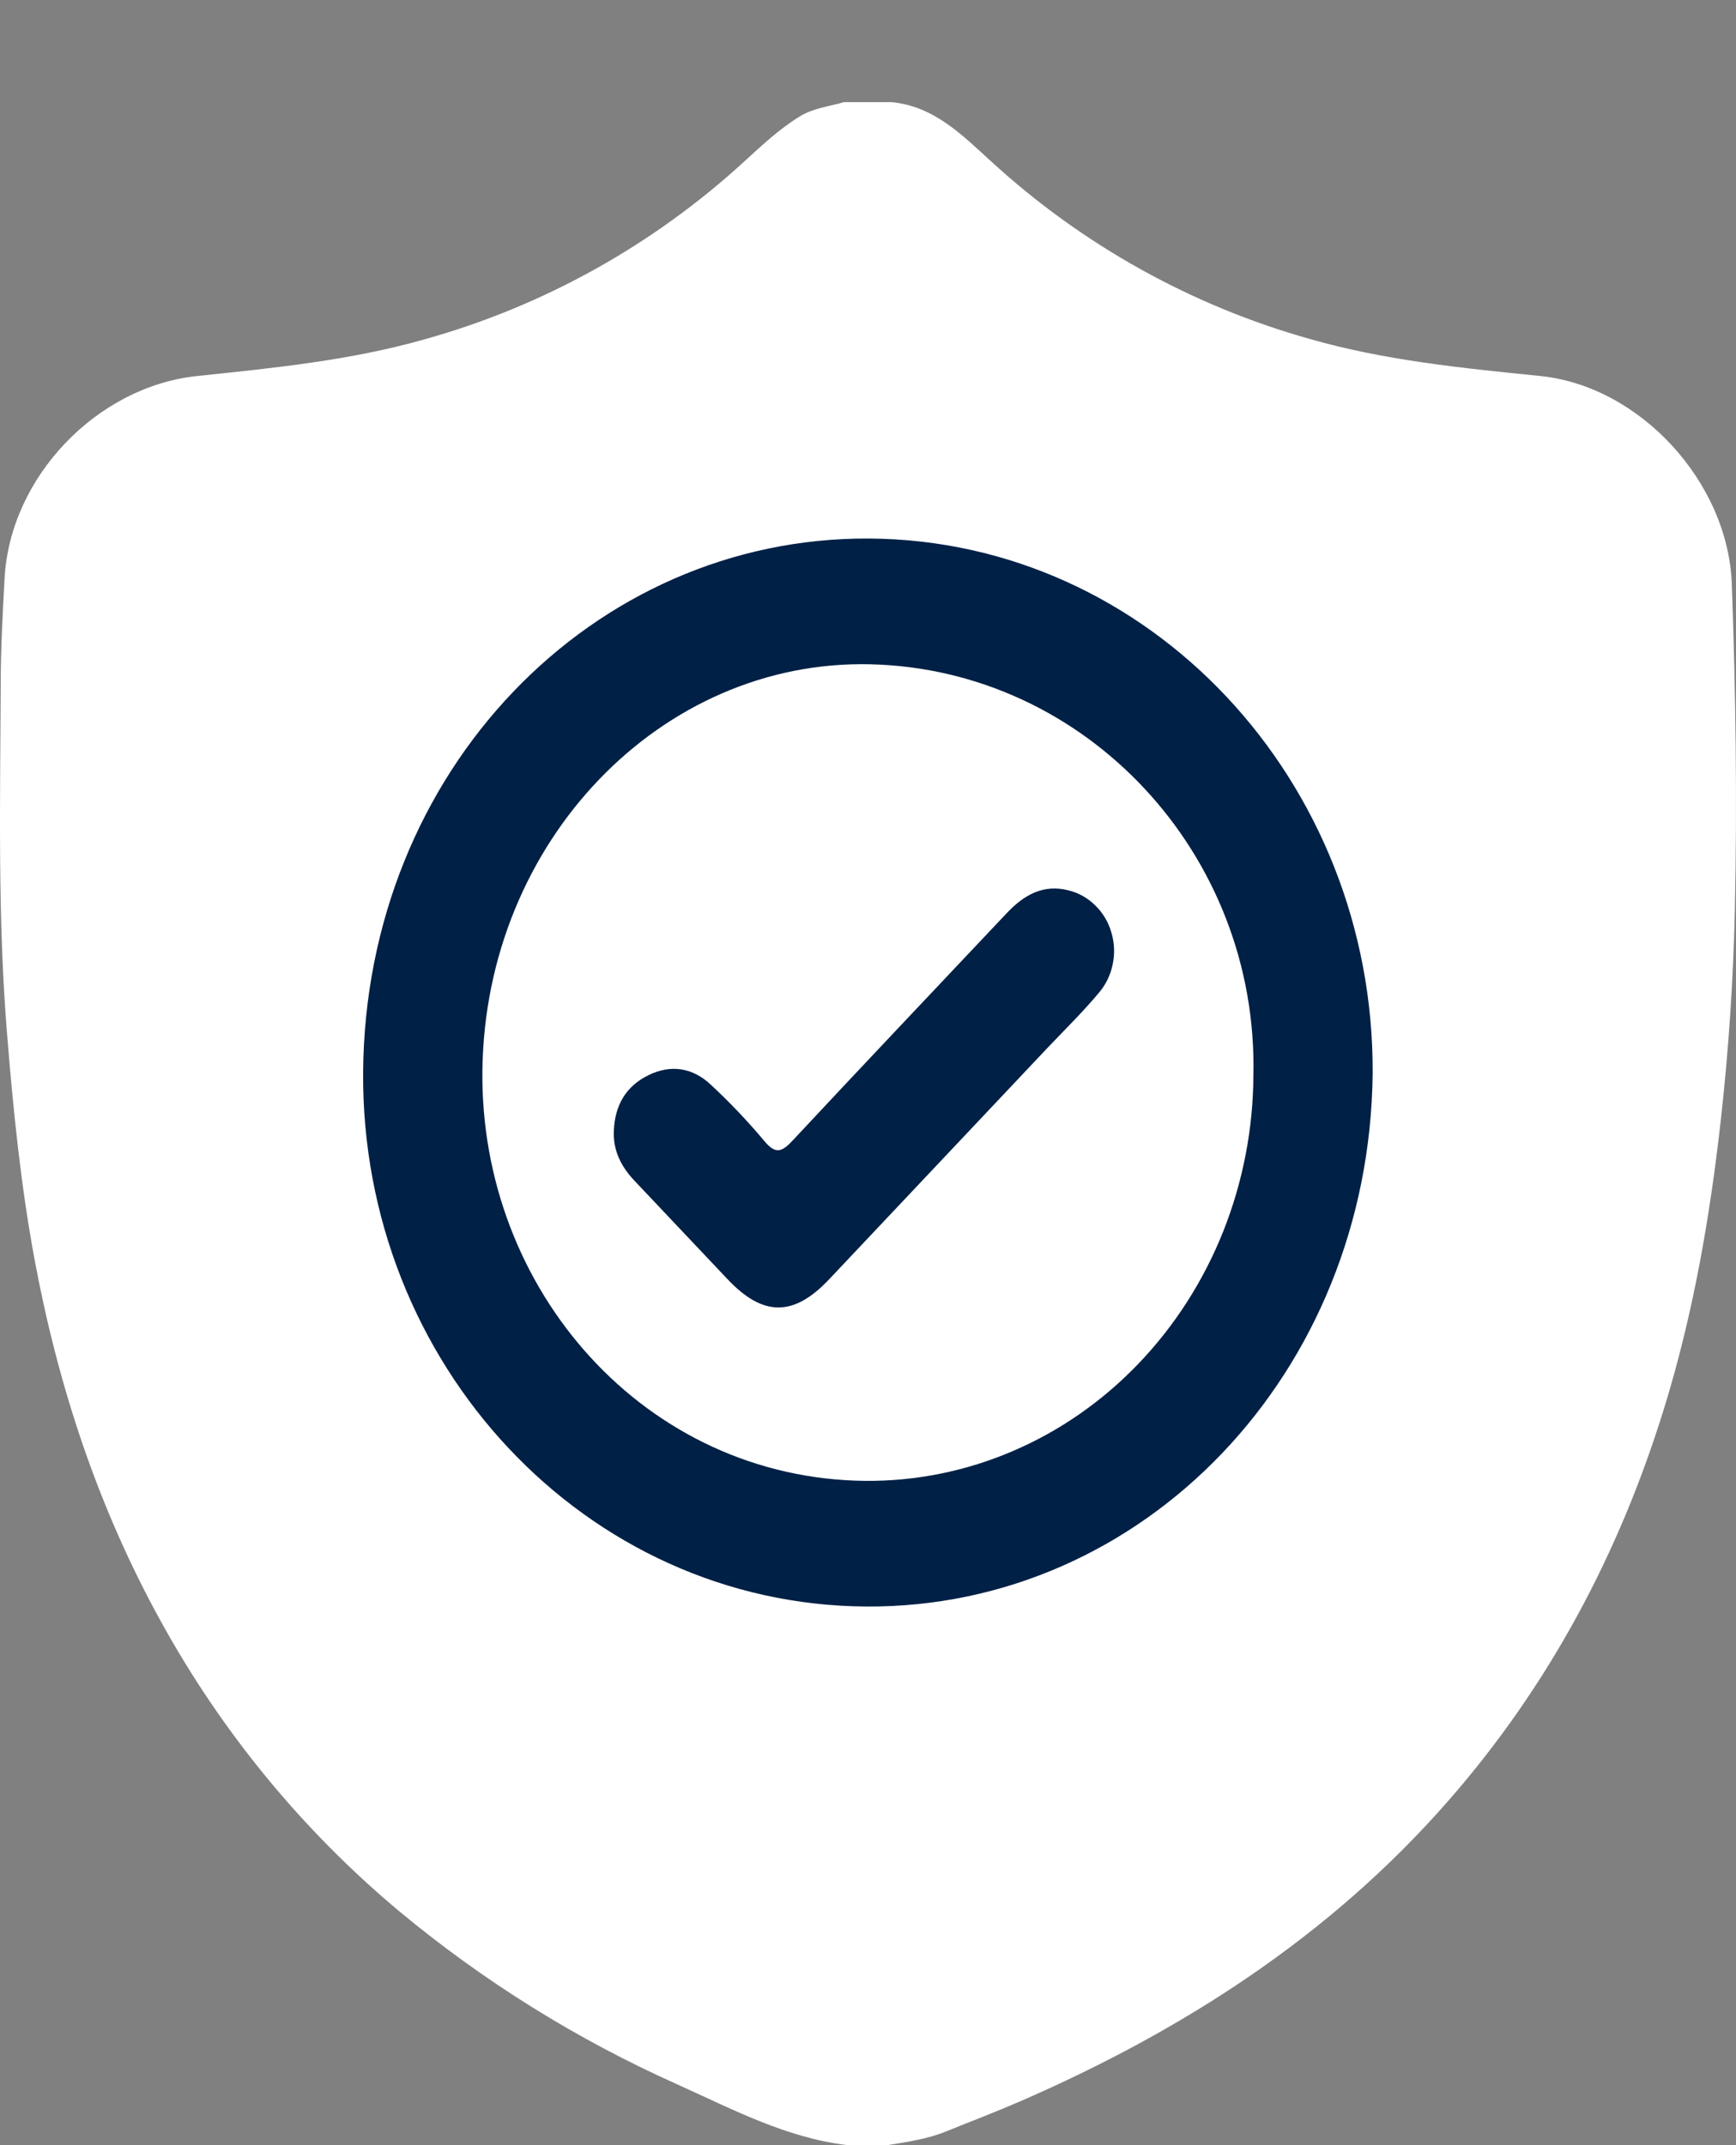 <svg width="17" height="21" viewBox="0 0 17 21" fill="none" xmlns="http://www.w3.org/2000/svg">
<rect x="0" y="0" width="17" height="21" fill="#808080" stroke="none"/>
<path d="M8.69 21H8.302C7.701 20.93 7.172 20.648 6.635 20.406C5.654 19.968 4.736 19.397 3.908 18.709C2.961 17.917 2.17 16.954 1.574 15.87C0.964 14.765 0.574 13.585 0.342 12.349C0.206 11.62 0.131 10.884 0.071 10.144C-0.024 9 0.002 7.855 0.007 6.711C0.007 6.359 0.026 6.008 0.045 5.659C0.1 4.666 0.952 3.783 1.931 3.681C2.682 3.602 3.432 3.529 4.164 3.32C5.325 2.995 6.394 2.4 7.286 1.583C7.457 1.427 7.627 1.266 7.828 1.142C7.964 1.057 8.118 1.043 8.265 1H8.73C9.147 1.039 9.422 1.322 9.708 1.582C10.6 2.399 11.67 2.994 12.832 3.32C13.568 3.53 14.326 3.604 15.084 3.681C16.062 3.781 16.921 4.72 16.959 5.715C16.997 6.775 17.012 7.836 16.989 8.896C16.974 9.583 16.929 10.27 16.852 10.957C16.745 11.916 16.581 12.864 16.296 13.786C15.855 15.215 15.166 16.506 14.18 17.632C13.02 18.957 11.583 19.878 9.988 20.572C9.75 20.675 9.508 20.767 9.269 20.864C9.081 20.941 8.885 20.968 8.69 21Z" fill="white"/>
<path d="M13.442 10.505C13.412 13.447 11.197 15.743 8.484 15.727C5.736 15.711 3.535 13.357 3.556 10.495C3.578 7.545 5.804 5.256 8.512 5.272C11.259 5.289 13.455 7.644 13.442 10.505Z" fill="#002046"/>
<path d="M12.274 10.526C12.272 11.051 12.171 11.57 11.979 12.054C11.786 12.538 11.505 12.977 11.152 13.346C10.799 13.715 10.381 14.007 9.921 14.204C9.461 14.402 8.969 14.501 8.473 14.497C6.321 14.475 4.697 12.631 4.724 10.476C4.753 8.234 6.476 6.455 8.522 6.503C10.636 6.552 12.322 8.361 12.274 10.526Z" fill="white"/>
<path d="M6.011 11.074C6.02 10.819 6.131 10.632 6.351 10.525C6.57 10.418 6.784 10.451 6.962 10.62C7.147 10.791 7.321 10.975 7.484 11.169C7.596 11.304 7.657 11.278 7.765 11.162C8.459 10.418 9.161 9.679 9.857 8.941C10.027 8.76 10.218 8.653 10.463 8.716C10.561 8.74 10.651 8.79 10.725 8.863C10.799 8.935 10.854 9.026 10.883 9.128C10.914 9.229 10.918 9.338 10.896 9.441C10.875 9.545 10.828 9.641 10.76 9.72C10.602 9.909 10.426 10.081 10.256 10.26C9.544 11.014 8.832 11.768 8.12 12.523C7.772 12.892 7.472 12.892 7.122 12.52C6.816 12.197 6.51 11.873 6.204 11.549C6.082 11.416 6.004 11.265 6.011 11.074Z" fill="#002046"/>
</svg>
